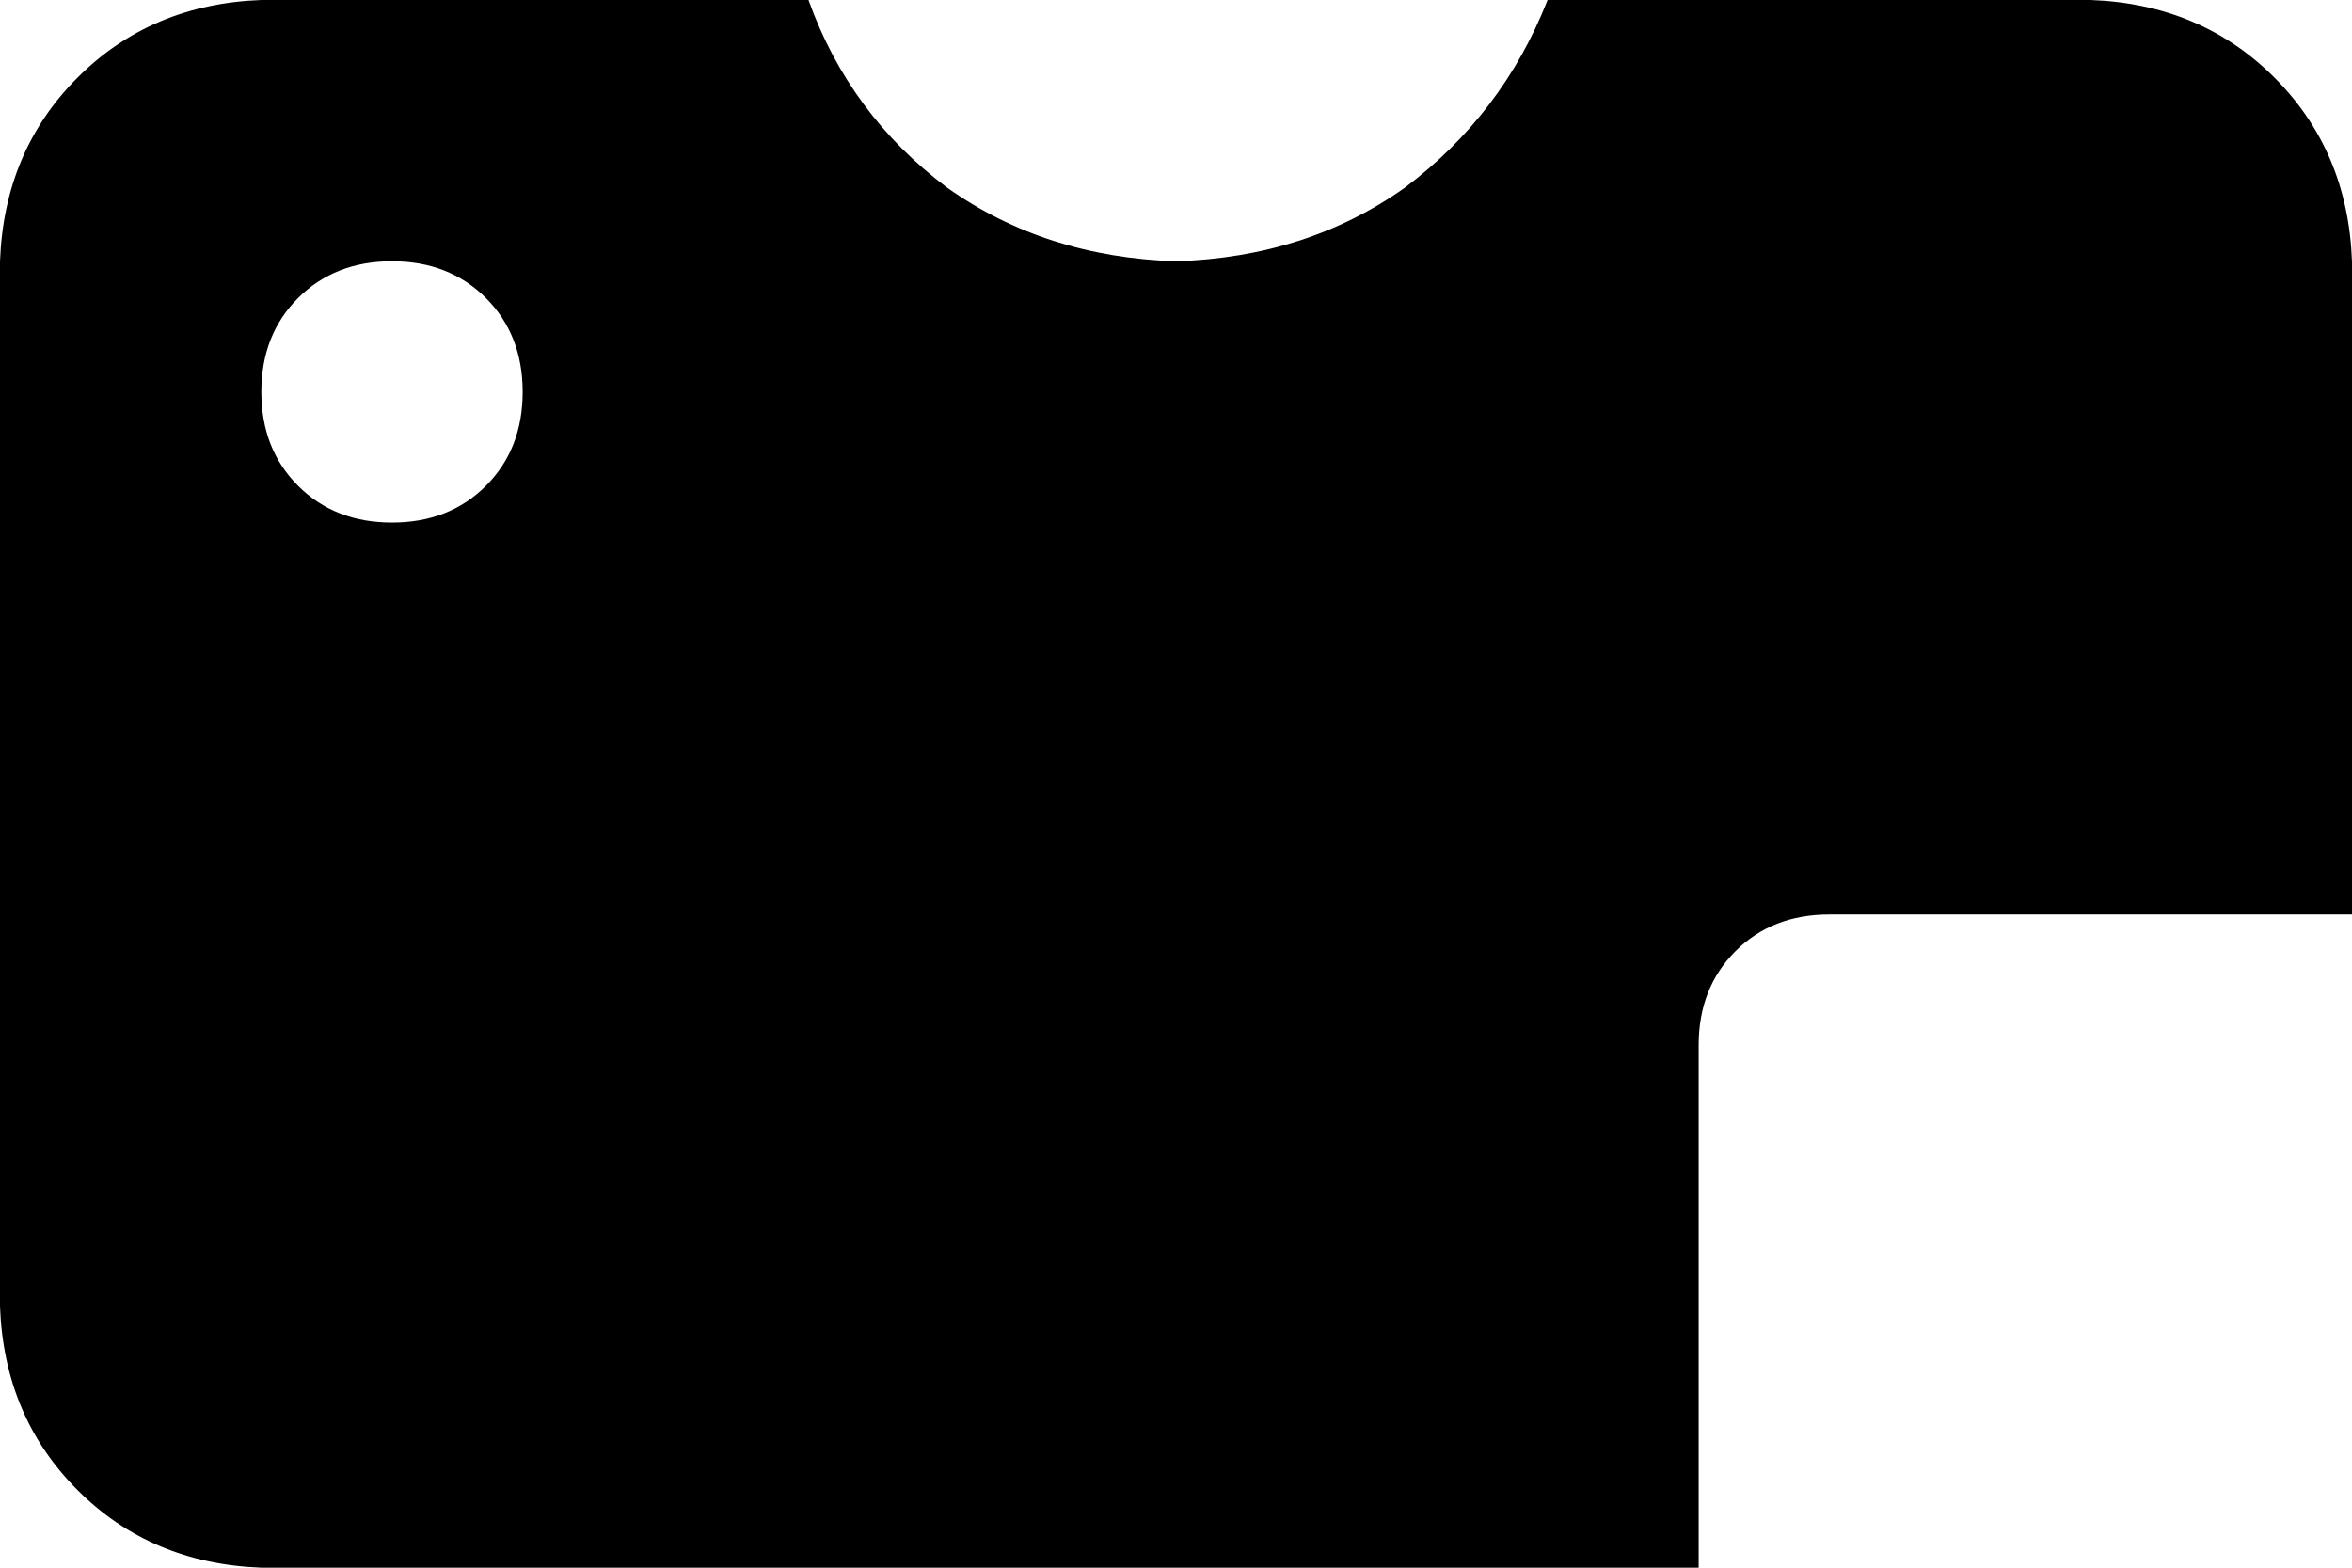 <svg xmlns="http://www.w3.org/2000/svg" viewBox="0 0 576 384">
    <path d="M 64 0 L 198 0 Q 208 28 232 46 Q 256 63 288 64 Q 320 63 344 46 Q 368 28 379 0 L 512 0 Q 539 1 557 19 Q 575 37 576 64 L 576 224 L 448 224 Q 434 224 425 233 Q 416 242 416 256 L 416 384 L 64 384 Q 37 383 19 365 Q 1 347 0 320 L 0 64 Q 1 37 19 19 Q 37 1 64 0 L 64 0 Z M 96 128 Q 110 128 119 119 L 119 119 Q 128 110 128 96 Q 128 82 119 73 Q 110 64 96 64 Q 82 64 73 73 Q 64 82 64 96 Q 64 110 73 119 Q 82 128 96 128 L 96 128 Z"/>
</svg>

